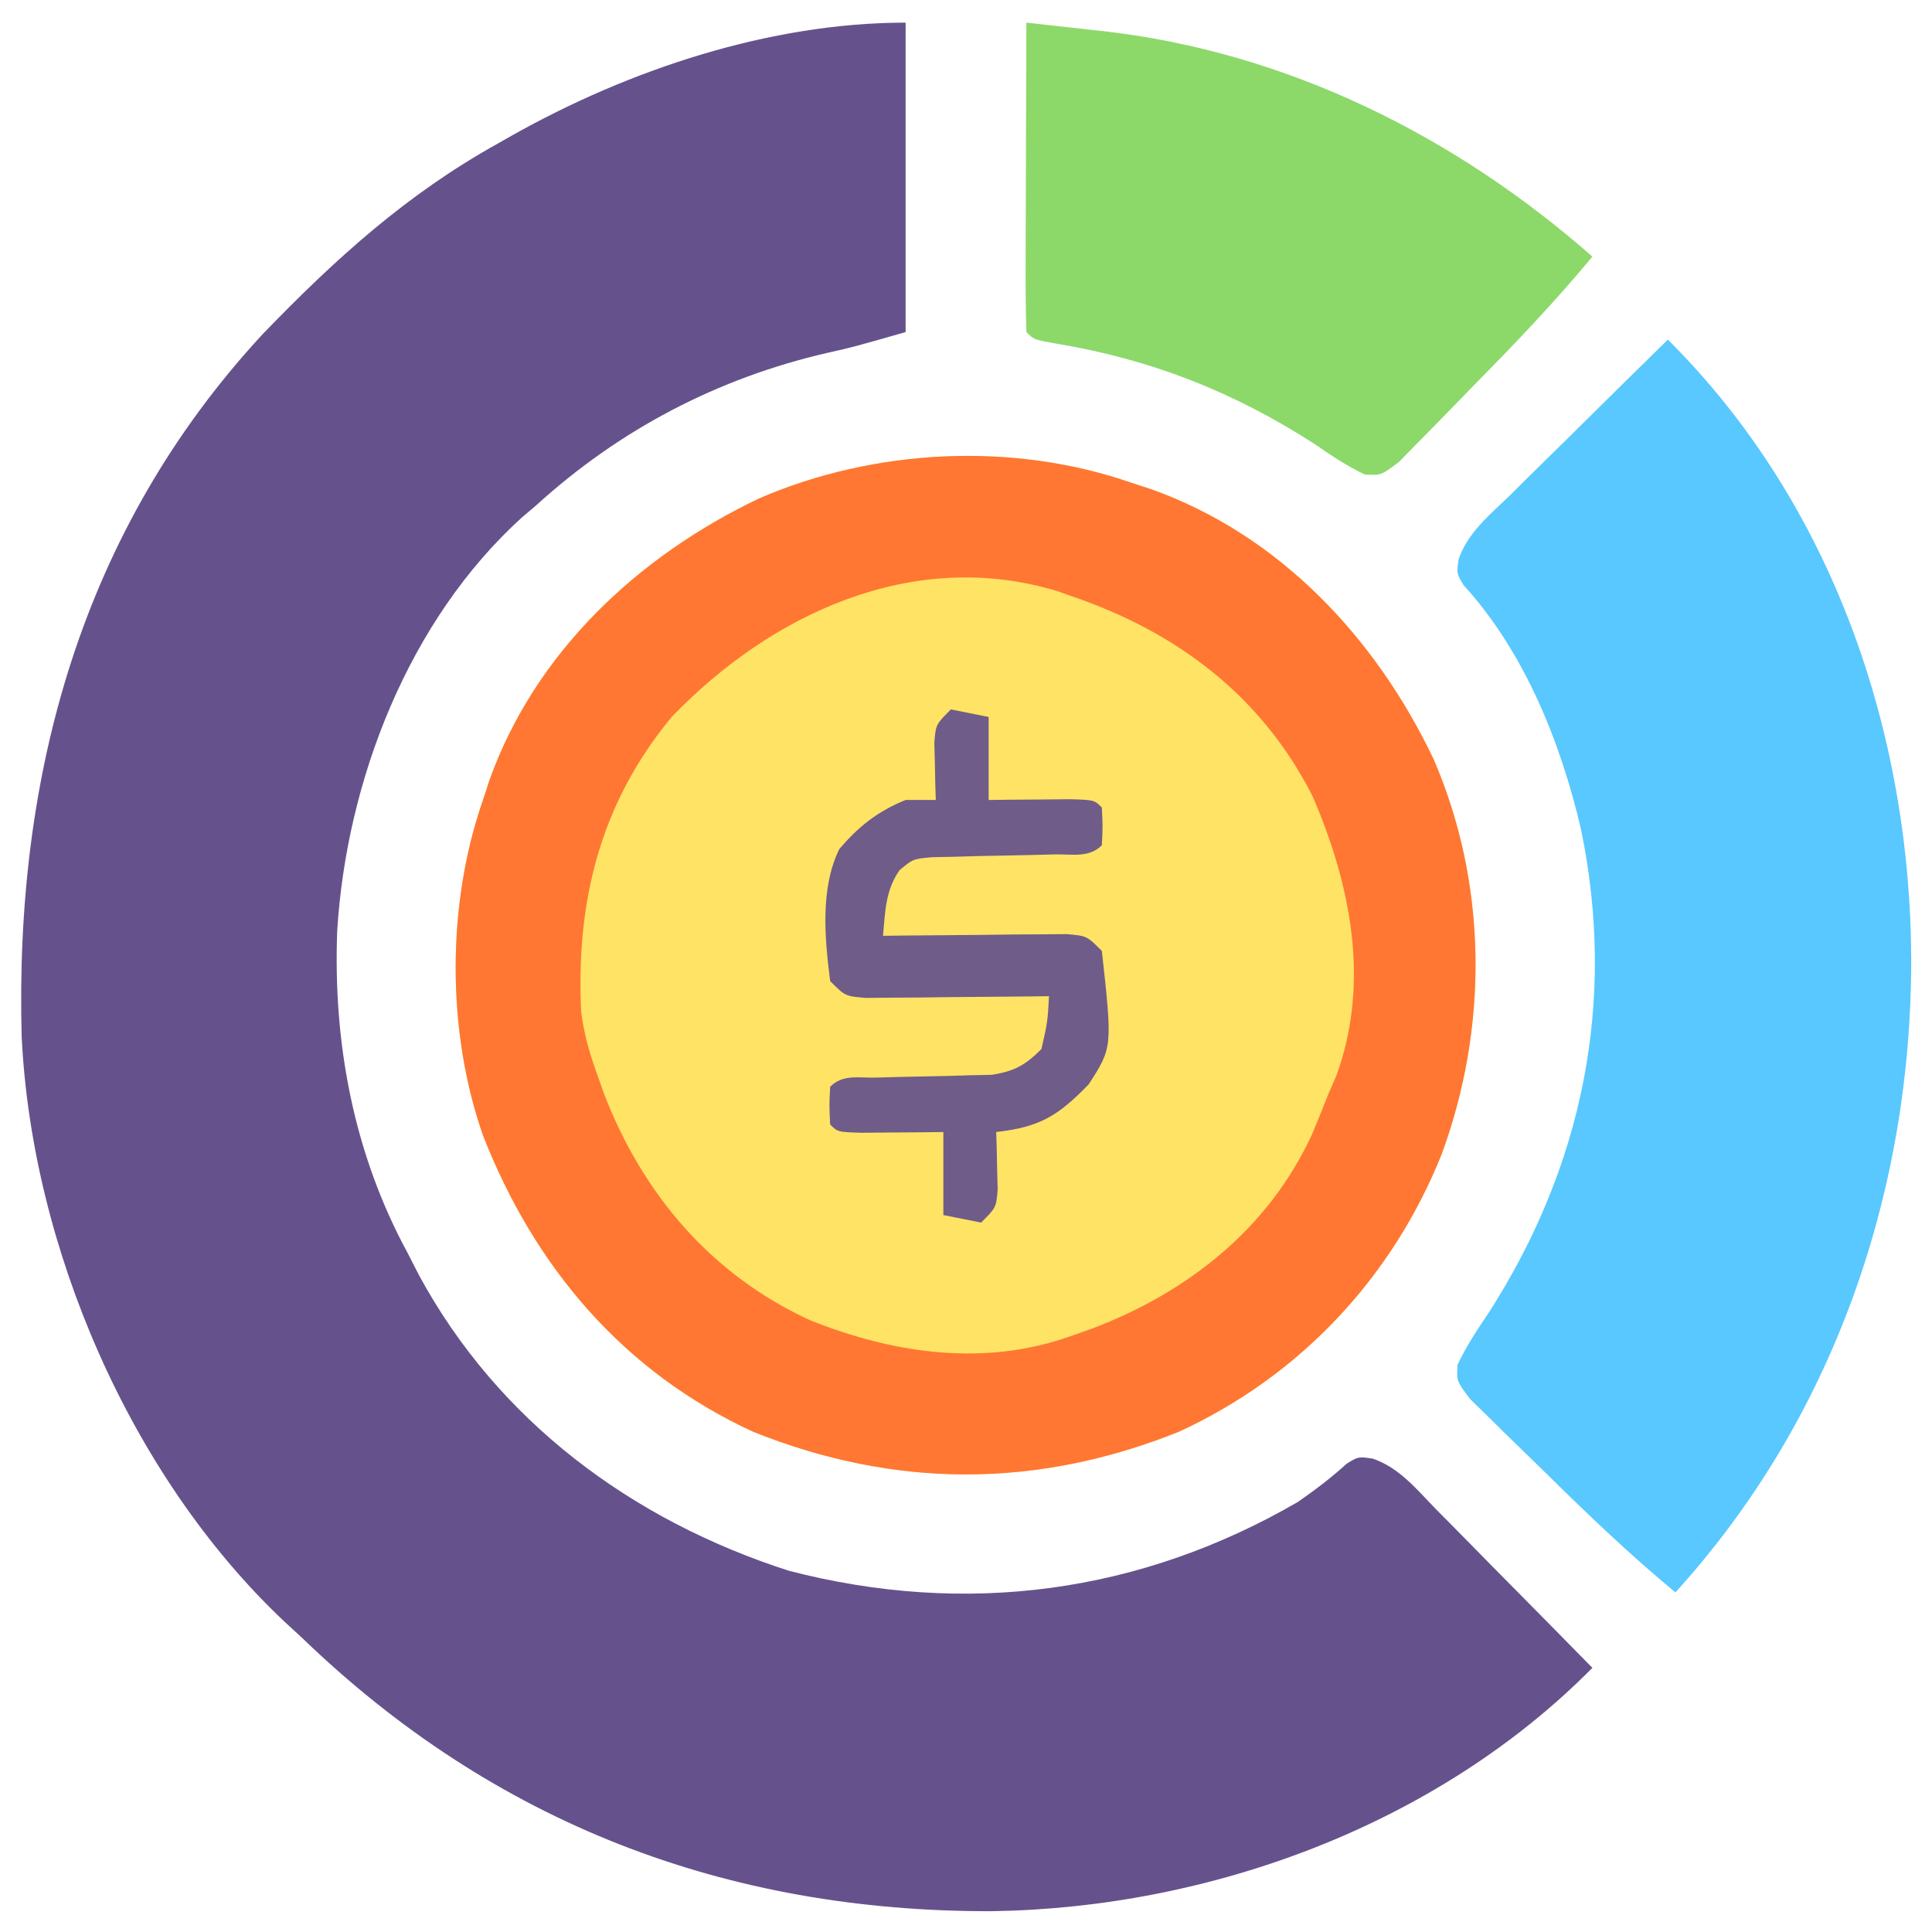 <?xml version="1.0" encoding="UTF-8"?>
<svg version="1.1" xmlns="http://www.w3.org/2000/svg" width="256" height="256">
<path d="M0 0 C0 13.53 0 27.06 0 41 C-7 43 -7 43 -10.367 43.754 C-24.918 47.108 -37.931 53.92 -49 64 C-49.596 64.504 -50.191 65.008 -50.805 65.527 C-65.875 79.174 -74.08 100.423 -75.316 120.312 C-75.887 135.19 -73.143 149.854 -66 163 C-65.509 163.96 -65.018 164.921 -64.512 165.91 C-54.037 185.285 -36.293 198.435 -15.492 205.129 C7.974 211.216 31.05 208.154 52 196 C54.283 194.404 56.404 192.811 58.457 190.934 C60 190 60 190 61.913 190.28 C65.45 191.501 67.739 194.376 70.297 197.004 C70.891 197.602 71.484 198.2 72.096 198.816 C73.988 200.724 75.869 202.643 77.75 204.562 C79.032 205.859 80.314 207.156 81.598 208.451 C84.74 211.626 87.872 214.811 91 218 C70.447 238.759 40.47 249.817 11.44 250.242 C-23.8 250.348 -54.547 238.568 -80 214 C-80.793 213.27 -81.586 212.541 -82.402 211.789 C-102.77 192.531 -115.771 162.255 -117.126 134.405 C-118.077 99.724 -109.218 67.23 -85.176 41.254 C-75.591 31.325 -66.122 22.733 -54 16 C-53.109 15.493 -53.109 15.493 -52.201 14.977 C-36.679 6.236 -17.991 0 0 0 Z " fill="#65528C" transform="translate(120,3)"/>
<path d="M0 0 C0.856 0.278 1.712 0.557 2.594 0.844 C19.595 6.931 32.3 20.548 39.938 36.551 C47.126 53.12 47.247 72.107 41 89 C34.448 105.331 22.222 118.342 6.203 125.715 C-12.587 133.254 -31.413 133.254 -50.203 125.715 C-67.395 117.802 -79.177 103.89 -85.996 86.453 C-90.84 72.64 -90.819 55.792 -86 42 C-85.722 41.144 -85.443 40.288 -85.156 39.406 C-79.069 22.405 -65.452 9.7 -49.449 2.062 C-34.18 -4.562 -15.779 -5.513 0 0 Z " fill="#FEE365" transform="translate(150,64)"/>
<path d="M0 0 C0.856 0.278 1.712 0.557 2.594 0.844 C19.595 6.931 32.3 20.548 39.938 36.551 C47.126 53.12 47.247 72.107 41 89 C34.448 105.331 22.222 118.342 6.203 125.715 C-12.587 133.254 -31.413 133.254 -50.203 125.715 C-67.395 117.802 -79.177 103.89 -85.996 86.453 C-90.84 72.64 -90.819 55.792 -86 42 C-85.722 41.144 -85.443 40.288 -85.156 39.406 C-79.069 22.405 -65.452 9.7 -49.449 2.062 C-34.18 -4.562 -15.779 -5.513 0 0 Z M-61 31 C-70.489 42.457 -73.675 55.44 -73 70 C-72.649 72.825 -71.962 75.324 -71 78 C-70.67 78.936 -70.34 79.872 -70 80.836 C-64.896 94.167 -55.728 104.977 -42.59 110.969 C-31.48 115.393 -19.496 117.133 -8 113 C-7.064 112.67 -6.128 112.34 -5.164 112 C7.492 107.154 18.127 98.754 23.875 86.25 C24.603 84.508 25.313 82.758 26 81 C26.353 80.19 26.706 79.381 27.07 78.547 C31.59 66.165 28.991 53.259 23.938 41.535 C17.178 28.181 5.911 19.728 -8 15 C-8.645 14.773 -9.289 14.546 -9.953 14.312 C-29.047 8.536 -47.876 17.361 -61 31 Z " fill="#FF7733" transform="translate(150,64)"/>
<path d="M0 0 C21.76 21.652 32.158 51.922 32.25 82.312 C32.214 113.101 21.892 143.019 1 166 C-4.941 161.077 -10.496 155.788 -15.982 150.368 C-17.003 149.364 -18.029 148.365 -19.061 147.372 C-20.563 145.924 -22.048 144.46 -23.531 142.992 C-24.414 142.13 -25.296 141.267 -26.205 140.378 C-28 138 -28 138 -27.868 135.834 C-26.721 133.411 -25.322 131.279 -23.812 129.062 C-11.261 109.567 -6.793 87.694 -11.5 64.938 C-14.168 53.423 -19.007 41.356 -27.066 32.543 C-28 31 -28 31 -27.72 29.087 C-26.499 25.55 -23.624 23.261 -20.996 20.703 C-20.398 20.109 -19.8 19.516 -19.184 18.904 C-17.276 17.012 -15.357 15.131 -13.438 13.25 C-12.141 11.968 -10.844 10.686 -9.549 9.402 C-6.374 6.26 -3.189 3.128 0 0 Z " fill="#58C8FF" transform="translate(221,45)"/>
<path d="M0 0 C2.678 0.293 5.355 0.592 8.031 0.895 C9.153 1.016 9.153 1.016 10.298 1.141 C34.534 3.907 56.818 15.01 75 31 C70.077 36.941 64.788 42.496 59.368 47.982 C58.364 49.003 57.365 50.029 56.372 51.061 C54.924 52.563 53.46 54.048 51.992 55.531 C51.13 56.414 50.267 57.296 49.378 58.205 C47 60 47 60 44.828 59.866 C42.461 58.744 40.404 57.367 38.25 55.875 C27.475 48.911 16.45 44.589 3.816 42.508 C1 42 1 42 0 41 C-0.089 37.97 -0.115 34.963 -0.098 31.934 C-0.096 31.025 -0.095 30.116 -0.093 29.18 C-0.088 26.266 -0.075 23.352 -0.062 20.438 C-0.057 18.467 -0.053 16.496 -0.049 14.525 C-0.038 9.684 -0.021 4.842 0 0 Z " fill="#8CD96A" transform="translate(136,3)"/>
<path d="M0 0 C2.475 0.495 2.475 0.495 5 1 C5 4.63 5 8.26 5 12 C5.999 11.988 6.998 11.977 8.027 11.965 C9.318 11.956 10.608 11.947 11.938 11.938 C13.225 11.926 14.513 11.914 15.84 11.902 C19 12 19 12 20 13 C20.125 15.5 20.125 15.5 20 18 C18.299 19.701 16.084 19.169 13.758 19.211 C12.692 19.239 11.626 19.268 10.527 19.297 C8.267 19.349 6.007 19.393 3.746 19.43 C2.677 19.461 1.609 19.492 0.508 19.523 C-0.967 19.553 -0.967 19.553 -2.472 19.583 C-5.019 19.81 -5.019 19.81 -6.801 21.299 C-8.688 23.976 -8.698 26.803 -9 30 C-7.789 29.984 -7.789 29.984 -6.553 29.968 C-2.911 29.927 0.732 29.901 4.375 29.875 C6.282 29.85 6.282 29.85 8.227 29.824 C9.438 29.818 10.65 29.811 11.898 29.805 C13.019 29.794 14.14 29.784 15.294 29.773 C18 30 18 30 20 32 C21.411 44.797 21.411 44.797 18.25 49.688 C14.226 53.824 11.843 55.336 6 56 C6.023 56.699 6.046 57.397 6.07 58.117 C6.097 59.482 6.097 59.482 6.125 60.875 C6.148 61.78 6.171 62.685 6.195 63.617 C6 66 6 66 4 68 C2.35 67.67 0.7 67.34 -1 67 C-1 63.37 -1 59.74 -1 56 C-2.499 56.017 -2.499 56.017 -4.027 56.035 C-5.318 56.044 -6.608 56.053 -7.938 56.062 C-9.225 56.074 -10.513 56.086 -11.84 56.098 C-15 56 -15 56 -16 55 C-16.125 52.5 -16.125 52.5 -16 50 C-14.335 48.335 -12.299 48.832 -10.012 48.789 C-8.995 48.761 -7.979 48.732 -6.932 48.703 C-4.781 48.651 -2.63 48.607 -0.479 48.57 C0.542 48.539 1.562 48.508 2.613 48.477 C4.018 48.447 4.018 48.447 5.45 48.417 C8.461 47.925 9.845 47.143 12 45 C12.813 41.395 12.813 41.395 13 38 C11.789 38.016 11.789 38.016 10.553 38.032 C6.911 38.073 3.268 38.099 -0.375 38.125 C-1.646 38.142 -2.917 38.159 -4.227 38.176 C-5.438 38.182 -6.65 38.189 -7.898 38.195 C-9.019 38.206 -10.14 38.216 -11.294 38.227 C-14 38 -14 38 -16 36 C-16.713 30.332 -17.349 23.776 -14.797 18.523 C-12.254 15.505 -9.672 13.493 -6 12 C-4.68 12 -3.36 12 -2 12 C-2.023 11.301 -2.046 10.603 -2.07 9.883 C-2.088 8.973 -2.106 8.063 -2.125 7.125 C-2.148 6.22 -2.171 5.315 -2.195 4.383 C-2 2 -2 2 0 0 Z " fill="#6F5C89" transform="translate(126,94)"/>
</svg>
